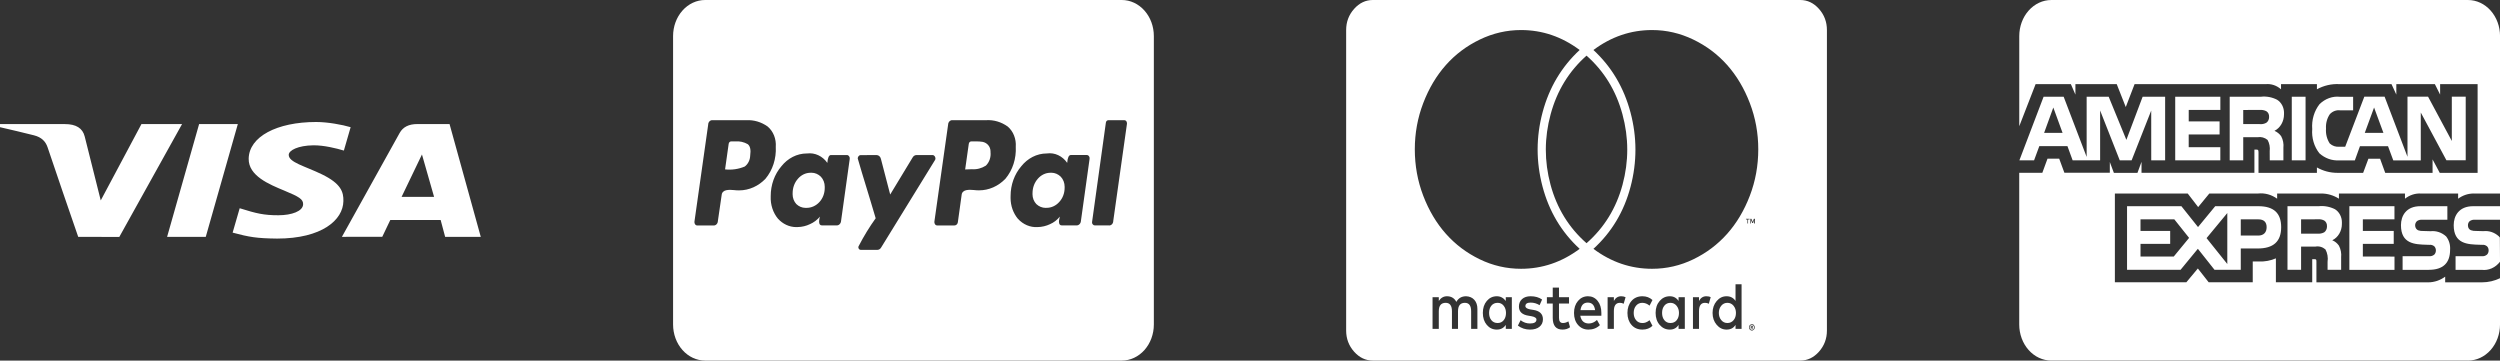 <svg width="208" height="30" viewBox="0 0 208 30" fill="none" xmlns="http://www.w3.org/2000/svg">
<rect x="0" y="0" width="208" height="30" fill="#333333" stroke="none"/>
<g clip-path="url(#clip0_42_219)">
<path d="M37.037 19.71L36.662 18.304H32.472L31.805 19.7L28.447 19.705C30.605 15.814 32.208 12.932 33.253 11.059C33.527 10.569 34.012 10.319 34.727 10.322C35.273 10.326 36.165 10.326 37.403 10.324L40 19.706L37.037 19.71ZM33.413 16.378L36.115 16.378L35.107 12.852L33.413 16.378ZM11.77 10.321L15.147 10.324L9.927 19.711L6.508 19.709C5.649 17.229 4.8 14.748 3.962 12.264C3.795 11.769 3.465 11.422 2.83 11.259C1.891 11.024 0.947 10.798 0 10.582L0 10.324H5.395C6.328 10.324 6.873 10.662 7.048 11.357C7.225 12.054 7.668 13.828 8.382 16.675L11.77 10.321ZM19.787 10.324L17.118 19.71L13.903 19.706L16.567 10.321L19.787 10.324ZM26.303 10.15C27.265 10.15 28.477 10.375 29.173 10.582L28.61 12.527C27.98 12.338 26.943 12.081 26.072 12.09C24.805 12.106 24.022 12.505 24.022 12.887C24.022 13.51 25.382 13.824 26.782 14.504C28.378 15.279 28.59 15.975 28.57 16.733C28.548 18.301 26.782 19.85 23.055 19.85C21.355 19.831 20.742 19.725 19.355 19.355L19.942 17.325C21.353 17.767 21.952 17.909 23.158 17.909C24.263 17.909 25.212 17.574 25.22 16.99C25.227 16.575 24.887 16.369 23.647 15.856C22.407 15.342 20.667 14.633 20.69 13.204C20.718 11.376 23.027 10.15 26.303 10.15Z" fill="white"/>
</g>
<g clip-path="url(#clip1_42_219)">
<path d="M93.333 30L58.667 30C57.959 30 57.281 29.684 56.781 29.121C56.281 28.559 56 27.796 56 27V3C56 2.204 56.281 1.441 56.781 0.879C57.281 0.316 57.959 0 58.667 0L93.333 0C94.041 0 94.719 0.316 95.219 0.879C95.719 1.441 96 2.204 96 3V27C96 27.796 95.719 28.559 95.219 29.121C94.719 29.684 94.041 30 93.333 30ZM71.591 12.906C71.561 12.907 71.531 12.915 71.503 12.93C71.476 12.945 71.452 12.967 71.433 12.994C71.39 13.044 71.365 13.111 71.363 13.181C71.363 13.207 71.472 13.581 71.706 14.348L72.21 16.005L72.444 16.777C72.707 17.644 72.845 18.105 72.857 18.16C72.339 18.881 71.872 19.644 71.458 20.445L71.416 20.532L71.413 20.564C71.413 20.689 71.503 20.791 71.616 20.791L71.646 20.789H71.644H72.998C73.061 20.788 73.123 20.77 73.178 20.735C73.233 20.7 73.279 20.65 73.312 20.59L73.313 20.589L77.793 13.315C77.817 13.28 77.83 13.238 77.83 13.194L77.829 13.175V13.176C77.827 13.106 77.802 13.039 77.759 12.989C77.74 12.962 77.716 12.94 77.689 12.925C77.662 12.91 77.632 12.902 77.602 12.901H76.248C76.184 12.902 76.122 12.92 76.067 12.955C76.012 12.99 75.966 13.04 75.932 13.1L75.931 13.101L74.064 16.184L73.292 13.219C73.272 13.128 73.226 13.048 73.161 12.991C73.096 12.933 73.016 12.902 72.933 12.901L72.904 12.902H72.906L71.591 12.906ZM87.122 12.768H87.093C86.251 12.768 85.494 13.179 84.972 13.831L84.97 13.834C84.399 14.498 84.08 15.387 84.081 16.311V16.345V16.344C84.079 16.38 84.079 16.424 84.079 16.466C84.079 17.137 84.311 17.749 84.689 18.203L84.688 18.201C84.903 18.437 85.159 18.62 85.439 18.739C85.72 18.858 86.019 18.911 86.319 18.894H86.313C86.688 18.889 87.043 18.802 87.368 18.648L87.35 18.655C87.678 18.516 87.956 18.3 88.174 18.025L88.177 18.023C88.166 18.094 88.153 18.154 88.139 18.211L88.141 18.199C88.121 18.275 88.109 18.354 88.106 18.434V18.436C88.106 18.646 88.182 18.753 88.334 18.753H89.547C89.594 18.757 89.642 18.751 89.687 18.735C89.732 18.719 89.774 18.692 89.81 18.657C89.846 18.623 89.876 18.58 89.897 18.532C89.918 18.484 89.93 18.432 89.933 18.379V18.378L90.653 13.219C90.66 13.18 90.659 13.14 90.65 13.101C90.641 13.063 90.624 13.027 90.601 12.998C90.581 12.966 90.555 12.941 90.525 12.924C90.494 12.907 90.461 12.898 90.427 12.898H89.09C88.927 12.898 88.823 13.116 88.79 13.55C88.594 13.268 88.337 13.047 88.043 12.91C87.75 12.772 87.429 12.723 87.113 12.766L87.122 12.765V12.768ZM67.163 12.768H67.132C66.291 12.768 65.534 13.179 65.014 13.831L65.012 13.834C64.441 14.498 64.122 15.387 64.123 16.311V16.345V16.344C64.109 16.683 64.155 17.023 64.26 17.342C64.364 17.661 64.525 17.954 64.732 18.201L64.731 18.2C65.124 18.63 65.662 18.895 66.256 18.895L66.362 18.892H66.357C66.726 18.886 67.076 18.8 67.394 18.646L67.377 18.654C67.709 18.511 67.991 18.296 68.219 18.023L68.22 18.021C68.179 18.144 68.153 18.286 68.15 18.434V18.436C68.15 18.646 68.228 18.753 68.379 18.753H69.59C69.637 18.757 69.685 18.751 69.73 18.735C69.776 18.719 69.817 18.692 69.853 18.657C69.889 18.623 69.919 18.58 69.94 18.532C69.961 18.484 69.974 18.432 69.977 18.379V18.378L70.698 13.219C70.704 13.18 70.702 13.14 70.693 13.103C70.684 13.065 70.667 13.03 70.644 13C70.624 12.969 70.598 12.944 70.568 12.926C70.538 12.909 70.504 12.9 70.47 12.9L69.133 12.9C68.97 12.9 68.867 13.119 68.834 13.553C68.637 13.272 68.379 13.053 68.086 12.916C67.792 12.779 67.472 12.728 67.157 12.768L67.166 12.766L67.163 12.768ZM92.236 10L92.218 9.999C92.165 9.999 92.114 10.021 92.074 10.061C92.035 10.101 92.011 10.157 92.007 10.216L90.864 18.44C90.855 18.48 90.855 18.521 90.864 18.561C90.873 18.601 90.891 18.637 90.917 18.666C90.938 18.694 90.964 18.717 90.993 18.732C91.023 18.747 91.055 18.755 91.088 18.755H92.254L92.29 18.758C92.378 18.758 92.463 18.718 92.526 18.648C92.588 18.577 92.623 18.482 92.623 18.383V18.38L93.763 10.299L93.764 10.271C93.764 10.2 93.744 10.131 93.706 10.074V10.075C93.686 10.051 93.662 10.032 93.635 10.019C93.608 10.006 93.579 9.999 93.55 9.999L93.533 10H92.236ZM79.269 10C79.221 9.993 79.173 9.997 79.127 10.013C79.081 10.028 79.038 10.054 79.001 10.09C78.965 10.125 78.935 10.168 78.915 10.217C78.894 10.266 78.883 10.32 78.882 10.374L77.741 18.439C77.735 18.477 77.737 18.516 77.746 18.554C77.755 18.592 77.771 18.627 77.793 18.656C77.813 18.687 77.839 18.713 77.869 18.73C77.899 18.747 77.933 18.756 77.967 18.756H79.417C79.482 18.756 79.545 18.731 79.595 18.684C79.645 18.638 79.68 18.573 79.692 18.501V18.499L80.009 16.206C80.018 16.106 80.063 16.014 80.132 15.95C80.208 15.881 80.3 15.837 80.397 15.821H80.4C80.49 15.803 80.593 15.793 80.699 15.791C80.792 15.791 80.904 15.797 81.033 15.811C81.174 15.829 81.316 15.838 81.458 15.836C82.272 15.838 83.056 15.492 83.653 14.87L83.651 14.873C83.949 14.517 84.179 14.097 84.327 13.638C84.475 13.179 84.537 12.691 84.511 12.204V12.214C84.535 11.892 84.486 11.568 84.368 11.273C84.251 10.977 84.069 10.721 83.839 10.526L83.834 10.523C83.304 10.145 82.683 9.962 82.057 9.999H82.063L79.269 10ZM59.289 10C59.242 9.994 59.195 10 59.151 10.016C59.106 10.032 59.066 10.059 59.031 10.094C58.996 10.129 58.968 10.172 58.949 10.22C58.93 10.268 58.92 10.32 58.92 10.373V10.375L57.778 18.44C57.772 18.478 57.773 18.518 57.782 18.555C57.791 18.593 57.808 18.628 57.83 18.657C57.85 18.689 57.876 18.714 57.906 18.731C57.936 18.749 57.969 18.758 58.003 18.758H59.341C59.389 18.765 59.437 18.76 59.483 18.745C59.529 18.729 59.572 18.703 59.609 18.668C59.645 18.633 59.675 18.589 59.695 18.54C59.716 18.491 59.727 18.438 59.728 18.384L60.044 16.21C60.054 16.11 60.098 16.018 60.167 15.954C60.242 15.885 60.335 15.84 60.431 15.825H60.434C60.533 15.806 60.632 15.796 60.732 15.795H60.733C60.827 15.795 60.938 15.801 61.067 15.815C61.207 15.833 61.349 15.841 61.49 15.84C62.338 15.84 63.109 15.474 63.687 14.874L63.684 14.876C63.982 14.521 64.212 14.101 64.36 13.642C64.508 13.183 64.57 12.695 64.544 12.207V12.217C64.568 11.895 64.519 11.571 64.402 11.276C64.284 10.981 64.102 10.724 63.872 10.53L63.868 10.526C63.34 10.15 62.722 9.967 62.098 10.001H62.104L59.289 10ZM87.049 17.294L86.996 17.295C86.712 17.295 86.437 17.182 86.22 16.976L86.222 16.977C86.122 16.874 86.042 16.747 85.987 16.607C85.933 16.466 85.904 16.315 85.904 16.161L85.906 16.105V16.071C85.906 15.604 86.073 15.18 86.346 14.873C86.613 14.564 86.987 14.373 87.4 14.373H87.437H87.434L87.472 14.371C87.771 14.371 88.043 14.495 88.252 14.699L88.251 14.697C88.354 14.805 88.437 14.935 88.493 15.08C88.549 15.225 88.578 15.382 88.578 15.54L88.577 15.6V15.598V15.627C88.577 16.089 88.407 16.506 88.132 16.802C87.994 16.958 87.829 17.081 87.648 17.165C87.467 17.249 87.273 17.292 87.078 17.291H87.05L87.049 17.294ZM67.072 17.294L67.017 17.295C66.726 17.295 66.458 17.175 66.253 16.976L66.254 16.977C66.157 16.872 66.079 16.746 66.026 16.606C65.973 16.466 65.945 16.316 65.946 16.164L65.947 16.105V16.071C65.947 15.604 66.114 15.18 66.387 14.873C66.654 14.564 67.027 14.373 67.44 14.373H67.479H67.477L67.514 14.371C67.813 14.371 68.086 14.495 68.294 14.699L68.293 14.697C68.396 14.805 68.478 14.935 68.534 15.08C68.59 15.225 68.619 15.381 68.619 15.539L68.618 15.6V15.598V15.641C68.618 16.102 68.448 16.517 68.173 16.814C67.889 17.122 67.509 17.294 67.113 17.294H67.072ZM80.302 14.094L80.601 11.98C80.603 11.949 80.611 11.919 80.624 11.891C80.637 11.863 80.654 11.838 80.676 11.819C80.697 11.798 80.722 11.783 80.748 11.774C80.775 11.764 80.802 11.761 80.83 11.764H81.146L81.213 11.762C81.406 11.762 81.596 11.777 81.781 11.806L81.76 11.804C81.932 11.839 82.082 11.926 82.2 12.051C82.267 12.123 82.321 12.209 82.357 12.304C82.394 12.399 82.412 12.502 82.412 12.606L82.411 12.654V12.651C82.434 12.86 82.412 13.072 82.344 13.269C82.277 13.465 82.168 13.64 82.027 13.777L82.026 13.779C81.671 14.006 81.266 14.111 80.859 14.079H80.866L80.304 14.099L80.302 14.094ZM60.326 14.094L60.624 11.98C60.627 11.949 60.634 11.918 60.647 11.891C60.66 11.863 60.677 11.838 60.699 11.818C60.72 11.798 60.745 11.783 60.771 11.774C60.798 11.764 60.826 11.761 60.853 11.764H61.186C61.541 11.734 61.897 11.815 62.216 11.996L62.204 11.99C62.414 12.141 62.486 12.463 62.416 12.947C62.41 13.129 62.366 13.306 62.287 13.463C62.208 13.621 62.097 13.756 61.962 13.855L61.959 13.857C61.432 14.076 60.868 14.156 60.31 14.092L60.326 14.094Z" fill="white"/>
</g>
<g clip-path="url(#clip2_42_219)">
<path d="M131.427 4.16C129.946 3.053 128.319 2.5 126.549 2.5C125.356 2.5 124.214 2.764 123.12 3.291C122.026 3.818 121.086 4.525 120.299 5.41C119.512 6.296 118.884 7.35 118.415 8.574C117.946 9.798 117.712 11.081 117.712 12.422C117.712 13.776 117.946 15.065 118.415 16.289C118.884 17.513 119.512 18.568 120.299 19.453C121.086 20.338 122.023 21.045 123.111 21.572C124.199 22.1 125.345 22.363 126.549 22.363C128.319 22.363 129.946 21.81 131.427 20.703C129.911 19.31 128.881 17.581 128.337 15.518C127.793 13.454 127.796 11.393 128.345 9.336C128.895 7.279 129.922 5.553 131.427 4.16ZM132 4.629C130.542 5.918 129.546 7.542 129.014 9.502C128.481 11.462 128.479 13.418 129.005 15.371C129.532 17.324 130.53 18.945 132 20.234C133.47 18.945 134.468 17.324 134.995 15.371C135.521 13.418 135.519 11.462 134.986 9.502C134.454 7.542 133.458 5.918 132 4.629ZM132.573 4.16C134.078 5.553 135.105 7.282 135.655 9.346C136.204 11.409 136.207 13.473 135.663 15.537C135.119 17.601 134.089 19.323 132.573 20.703C134.054 21.81 135.681 22.363 137.451 22.363C138.655 22.363 139.801 22.1 140.889 21.572C141.977 21.045 142.914 20.338 143.701 19.453C144.488 18.568 145.116 17.513 145.585 16.289C146.054 15.065 146.288 13.776 146.288 12.422C146.288 11.081 146.054 9.798 145.585 8.574C145.116 7.35 144.488 6.296 143.701 5.41C142.914 4.525 141.974 3.818 140.88 3.291C139.786 2.764 138.644 2.5 137.451 2.5C135.681 2.5 134.054 3.053 132.573 4.16ZM145.438 18.262H145.559V18.203H145.264V18.262H145.385V18.594H145.438V18.262ZM145.941 18.594H146.01V18.203H145.924L145.819 18.457L145.715 18.203H145.628V18.594H145.681V18.301L145.785 18.555H145.854L145.941 18.301V18.594ZM145.802 27.188V27.227H145.715V27.168H145.802V27.188ZM145.802 27.363H145.854L145.785 27.266H145.819L145.837 27.246C145.848 27.233 145.854 27.213 145.854 27.188C145.854 27.162 145.848 27.142 145.837 27.129L145.819 27.109H145.663V27.363H145.715V27.266H145.733L145.802 27.363ZM123.892 26.035C123.892 25.788 123.956 25.586 124.083 25.43C124.211 25.273 124.384 25.195 124.604 25.195C124.813 25.195 124.98 25.277 125.108 25.439C125.235 25.602 125.299 25.801 125.299 26.035C125.299 26.283 125.235 26.484 125.108 26.641C124.98 26.797 124.813 26.875 124.604 26.875C124.384 26.875 124.211 26.797 124.083 26.641C123.956 26.484 123.892 26.283 123.892 26.035ZM132.104 25.176C132.451 25.176 132.654 25.384 132.712 25.801H131.497C131.554 25.384 131.757 25.176 132.104 25.176ZM138.285 26.035C138.285 25.788 138.348 25.586 138.476 25.43C138.603 25.273 138.771 25.195 138.979 25.195C139.188 25.195 139.358 25.277 139.491 25.439C139.624 25.602 139.691 25.801 139.691 26.035C139.691 26.283 139.627 26.484 139.5 26.641C139.373 26.797 139.199 26.875 138.979 26.875C138.771 26.875 138.603 26.797 138.476 26.641C138.348 26.484 138.285 26.283 138.285 26.035ZM143.007 26.035C143.007 25.801 143.073 25.602 143.207 25.439C143.34 25.277 143.51 25.195 143.719 25.195C143.927 25.195 144.098 25.277 144.231 25.439C144.364 25.602 144.431 25.801 144.431 26.035C144.431 26.283 144.364 26.484 144.231 26.641C144.098 26.797 143.927 26.875 143.719 26.875C143.51 26.875 143.34 26.794 143.207 26.631C143.073 26.468 143.007 26.27 143.007 26.035ZM145.75 27.441C145.727 27.441 145.704 27.435 145.681 27.422C145.669 27.422 145.652 27.409 145.628 27.383C145.605 27.357 145.594 27.337 145.594 27.324C145.582 27.298 145.576 27.272 145.576 27.246C145.576 27.207 145.582 27.181 145.594 27.168C145.594 27.142 145.605 27.116 145.628 27.09L145.646 27.07C145.669 27.07 145.681 27.064 145.681 27.051C145.704 27.038 145.727 27.031 145.75 27.031C145.785 27.031 145.808 27.038 145.819 27.051L145.889 27.09L145.924 27.168V27.188C145.935 27.213 145.941 27.233 145.941 27.246L145.924 27.266V27.324L145.906 27.344L145.889 27.383C145.866 27.409 145.843 27.422 145.819 27.422C145.808 27.435 145.785 27.441 145.75 27.441ZM122.399 27.363H122.92V25.703C122.92 25.391 122.836 25.14 122.668 24.951C122.501 24.762 122.272 24.662 121.983 24.648C121.612 24.648 121.34 24.805 121.167 25.117C121.005 24.805 120.744 24.648 120.385 24.648C120.108 24.648 119.882 24.779 119.708 25.039V24.727H119.188V27.363H119.708V25.898C119.708 25.43 119.899 25.195 120.281 25.195C120.628 25.195 120.802 25.43 120.802 25.898V27.363H121.306V25.898C121.306 25.43 121.497 25.195 121.878 25.195C122.226 25.195 122.399 25.43 122.399 25.898V27.363ZM125.281 27.363H125.785V24.727H125.281V25.039C125.084 24.779 124.836 24.648 124.535 24.648C124.199 24.648 123.921 24.779 123.701 25.039C123.481 25.299 123.372 25.631 123.372 26.035C123.372 26.439 123.481 26.771 123.701 27.031C123.921 27.292 124.199 27.422 124.535 27.422C124.859 27.422 125.108 27.292 125.281 27.031V27.363ZM128.372 26.562C128.372 26.12 128.1 25.859 127.556 25.781L127.313 25.742C127.046 25.69 126.913 25.599 126.913 25.469C126.913 25.273 127.058 25.176 127.347 25.176C127.613 25.176 127.862 25.247 128.094 25.391L128.302 24.922C128.047 24.74 127.729 24.648 127.347 24.648C127.046 24.648 126.809 24.727 126.635 24.883C126.462 25.039 126.375 25.247 126.375 25.508C126.375 25.938 126.647 26.191 127.191 26.27L127.417 26.309C127.694 26.361 127.833 26.452 127.833 26.582C127.833 26.803 127.654 26.914 127.295 26.914C127.006 26.914 126.745 26.823 126.514 26.641L126.288 27.09C126.578 27.311 126.913 27.422 127.295 27.422C127.631 27.422 127.894 27.344 128.085 27.188C128.276 27.031 128.372 26.823 128.372 26.562ZM130.628 27.227L130.49 26.738C130.339 26.829 130.189 26.875 130.038 26.875C129.818 26.875 129.708 26.732 129.708 26.445V25.254H130.542V24.727H129.708V23.926H129.188V24.727H128.701V25.254H129.188V26.445C129.188 27.096 129.459 27.422 130.003 27.422C130.247 27.422 130.455 27.357 130.628 27.227ZM132.122 24.648C131.786 24.648 131.508 24.779 131.288 25.039C131.068 25.299 130.958 25.631 130.958 26.035C130.958 26.452 131.071 26.787 131.297 27.041C131.523 27.295 131.809 27.422 132.156 27.422C132.538 27.422 132.856 27.298 133.111 27.051L132.868 26.621C132.66 26.816 132.434 26.914 132.191 26.914C131.797 26.914 131.56 26.699 131.479 26.27H133.233V26.035C133.233 25.619 133.128 25.283 132.92 25.029C132.712 24.775 132.446 24.648 132.122 24.648ZM134.882 24.648C134.616 24.648 134.413 24.779 134.274 25.039V24.727H133.753V27.363H134.274V25.879C134.274 25.423 134.442 25.195 134.778 25.195C134.894 25.195 134.998 25.221 135.09 25.273L135.247 24.727C135.142 24.674 135.021 24.648 134.882 24.648ZM135.403 26.035C135.403 26.439 135.516 26.771 135.741 27.031C135.967 27.292 136.271 27.422 136.653 27.422C136.988 27.422 137.266 27.318 137.486 27.109L137.243 26.641C137.035 26.81 136.832 26.888 136.635 26.875C136.427 26.875 136.256 26.797 136.123 26.641C135.99 26.484 135.924 26.283 135.924 26.035C135.924 25.788 135.99 25.586 136.123 25.43C136.256 25.273 136.427 25.195 136.635 25.195C136.855 25.195 137.058 25.273 137.243 25.43L137.486 24.961C137.255 24.753 136.977 24.648 136.653 24.648C136.271 24.648 135.967 24.779 135.741 25.039C135.516 25.299 135.403 25.631 135.403 26.035ZM139.656 27.363H140.177V24.727H139.656V25.039C139.483 24.779 139.24 24.648 138.927 24.648C138.591 24.648 138.311 24.779 138.085 25.039C137.859 25.299 137.747 25.631 137.747 26.035C137.747 26.439 137.859 26.771 138.085 27.031C138.311 27.292 138.591 27.422 138.927 27.422C139.251 27.422 139.494 27.292 139.656 27.031V27.363ZM141.965 24.648C141.699 24.648 141.497 24.779 141.358 25.039V24.727H140.854V27.363H141.358V25.879C141.358 25.423 141.525 25.195 141.861 25.195C141.977 25.195 142.081 25.221 142.174 25.273L142.33 24.727C142.237 24.674 142.116 24.648 141.965 24.648ZM144.396 27.363H144.899V23.652H144.396V25.039C144.222 24.779 143.973 24.648 143.649 24.648C143.325 24.648 143.05 24.782 142.825 25.049C142.599 25.316 142.486 25.645 142.486 26.035C142.486 26.426 142.599 26.755 142.825 27.021C143.05 27.288 143.325 27.422 143.649 27.422C143.985 27.422 144.234 27.292 144.396 27.031V27.363ZM145.75 26.973L145.715 26.992H145.663C145.64 27.005 145.617 27.025 145.594 27.051C145.559 27.064 145.542 27.09 145.542 27.129C145.53 27.155 145.524 27.194 145.524 27.246C145.524 27.285 145.53 27.318 145.542 27.344C145.542 27.37 145.559 27.396 145.594 27.422C145.617 27.448 145.64 27.467 145.663 27.48C145.686 27.494 145.715 27.5 145.75 27.5C145.796 27.5 145.831 27.494 145.854 27.48C145.854 27.467 145.866 27.454 145.889 27.441L145.924 27.422C145.935 27.409 145.953 27.383 145.976 27.344C145.987 27.318 145.993 27.285 145.993 27.246C145.993 27.194 145.987 27.155 145.976 27.129C145.964 27.116 145.947 27.09 145.924 27.051C145.924 27.038 145.912 27.025 145.889 27.012L145.854 26.992C145.843 26.992 145.825 26.989 145.802 26.982C145.779 26.976 145.762 26.973 145.75 26.973ZM152 2.5V27.5C152 28.177 151.78 28.763 151.34 29.258C150.9 29.753 150.38 30 149.778 30L114.222 30C113.62 30 113.1 29.753 112.66 29.258C112.22 28.763 112 28.177 112 27.5V2.5C112 1.823 112.22 1.237 112.66 0.742C113.1 0.247 113.62 0 114.222 0L149.778 0C150.38 0 150.9 0.247 151.34 0.742C151.78 1.237 152 1.823 152 2.5Z" fill="white"/>
</g>
<g clip-path="url(#clip3_42_219)">
<path d="M205.333 29.999L170.667 29.999C169.959 29.999 169.281 29.683 168.781 29.12C168.281 28.557 168 27.794 168 26.999V14.379H169.921L170.354 13.199H171.324L171.757 14.374H175.537V13.48L175.874 14.38H177.837L178.174 13.465V14.377L187.567 14.377V12.447H187.744C187.871 12.452 187.908 12.465 187.908 12.702V14.38H192.767V13.931C193.263 14.215 193.849 14.381 194.47 14.381L194.576 14.38H194.57H196.614L197.052 13.205H198.022L198.45 14.38H202.39V13.262L202.986 14.38H206.137V7L203.018 7V7.871L202.581 7H199.374V7.871L198.973 7H194.643C193.987 6.963 193.334 7.114 192.744 7.441L192.768 7.43V7H189.781V7.43C189.42 7.109 188.963 6.956 188.504 7.001H188.511H177.597L176.864 8.907L176.112 7.001L172.674 7.001V7.872L172.296 7.001H169.362L168.003 10.501V3.001C168.003 2.205 168.284 1.442 168.784 0.88C169.284 0.317 169.963 0.001 170.67 0.001L205.337 0.001C206.044 0.001 206.722 0.317 207.222 0.88C207.722 1.442 208.003 2.205 208.003 3.001V16.101H205.922C205.889 16.099 205.849 16.099 205.81 16.099C205.328 16.099 204.88 16.261 204.507 16.54L204.516 16.534V16.101H201.438C200.957 16.071 200.481 16.225 200.088 16.537L200.094 16.532V16.1L194.599 16.1V16.532C194.149 16.247 193.641 16.098 193.124 16.1H193.081H193.083H189.458V16.532C188.984 16.191 188.422 16.039 187.862 16.101L187.872 16.1H183.816L182.887 17.23L182.018 16.1H175.958V23.485H181.904L182.861 22.337L183.762 23.485H187.428V21.756H187.939C188.43 21.778 188.92 21.685 189.379 21.485L189.354 21.495V23.487H192.377V21.564H192.522C192.707 21.564 192.726 21.571 192.726 21.781V23.489L201.91 23.489L202.022 23.491C202.549 23.491 203.04 23.314 203.449 23.01L203.439 23.016V23.489H206.352L206.491 23.491C207.037 23.491 207.556 23.365 208.027 23.136L208.001 23.147V27C208.001 27.796 207.72 28.559 207.22 29.121C206.72 29.684 206.042 30 205.334 30L205.333 29.999ZM191.45 22.45H190.319V17.156H192.914C193.383 17.107 193.855 17.196 194.284 17.414L194.267 17.406C194.614 17.621 194.847 18.031 194.847 18.501L194.844 18.585V18.581L194.846 18.629C194.846 19.236 194.52 19.759 194.053 19.986L194.044 19.99C194.268 20.08 194.454 20.234 194.593 20.432L194.596 20.435C194.752 20.727 194.818 21.07 194.782 21.409L194.783 21.401V22.449H193.654V21.786C193.708 21.425 193.644 21.055 193.473 20.744L193.477 20.75C193.359 20.65 193.225 20.577 193.082 20.537C192.94 20.497 192.791 20.49 192.646 20.516L192.652 20.515H191.45V22.449V22.45ZM191.45 18.25V19.439H192.817C193.01 19.459 193.204 19.42 193.379 19.326L193.372 19.33C193.444 19.278 193.503 19.207 193.543 19.123C193.584 19.039 193.605 18.944 193.606 18.849L193.604 18.82C193.61 18.724 193.591 18.63 193.551 18.546C193.51 18.462 193.449 18.393 193.374 18.346L193.372 18.345C193.204 18.26 193.018 18.226 192.834 18.245H192.839L191.45 18.25ZM181.422 22.449H176.97V17.156H181.492L182.876 18.891L184.306 17.156H187.898C189.173 17.156 189.793 17.727 189.793 18.9C189.793 20.094 189.152 20.674 187.838 20.674H186.432V22.447H184.247L182.862 20.699L181.422 22.449ZM185.312 17.724L183.586 19.811L185.312 21.966V17.724ZM178.091 20.292V21.345H180.856L182.133 19.792L180.904 18.25H178.09V19.212H180.559V20.291L178.091 20.292ZM186.432 18.251V19.599H187.884C188.329 19.599 188.584 19.344 188.584 18.899C188.584 18.474 188.347 18.25 187.897 18.25L186.432 18.251ZM206.474 22.451H204.303V21.314H206.466C206.627 21.339 206.791 21.291 206.922 21.181L206.921 21.182C206.963 21.139 206.996 21.086 207.019 21.027C207.042 20.969 207.053 20.905 207.053 20.841V20.821C207.053 20.758 207.041 20.695 207.018 20.638C206.994 20.581 206.96 20.529 206.917 20.489C206.802 20.395 206.66 20.353 206.519 20.371H206.521L206.313 20.364C205.298 20.334 204.148 20.299 204.148 18.732C204.148 17.97 204.572 17.156 205.76 17.156H208.001V18.284H205.951C205.793 18.264 205.633 18.299 205.493 18.386L205.498 18.384C205.443 18.424 205.399 18.481 205.37 18.547C205.341 18.614 205.329 18.688 205.334 18.761V18.76V18.774C205.334 18.858 205.358 18.94 205.402 19.008C205.446 19.076 205.508 19.127 205.579 19.154L205.581 19.155C205.722 19.204 205.869 19.224 206.017 19.215H206.013L206.623 19.232C207.083 19.181 207.543 19.335 207.902 19.661L207.899 19.659C207.932 19.689 207.961 19.721 207.987 19.757L207.988 19.759L208.001 21.774C207.814 22.019 207.577 22.209 207.309 22.327C207.041 22.445 206.752 22.487 206.467 22.45L206.474 22.451ZM202.087 22.451H199.896V21.314H202.076C202.239 21.338 202.404 21.29 202.537 21.181L202.534 21.182C202.576 21.139 202.609 21.086 202.632 21.027C202.654 20.968 202.666 20.905 202.666 20.841V20.829C202.666 20.764 202.653 20.701 202.63 20.642C202.606 20.584 202.572 20.531 202.529 20.489C202.412 20.395 202.268 20.353 202.126 20.371H202.128L201.921 20.364C200.909 20.334 199.76 20.299 199.76 18.732C199.76 17.97 200.182 17.156 201.368 17.156H203.621V18.284H201.559C201.402 18.264 201.243 18.3 201.104 18.386L201.109 18.384C201.051 18.429 201.004 18.491 200.974 18.563C200.945 18.636 200.933 18.716 200.941 18.795C200.948 18.874 200.975 18.95 201.017 19.014C201.06 19.077 201.117 19.127 201.182 19.157L201.184 19.159C201.327 19.208 201.477 19.228 201.626 19.219H201.622L202.228 19.236C202.69 19.186 203.151 19.34 203.514 19.666L203.511 19.662C203.633 19.814 203.726 19.992 203.784 20.186C203.842 20.38 203.863 20.585 203.847 20.789V20.782C203.85 21.886 203.256 22.449 202.083 22.449L202.087 22.451ZM199.222 22.451L195.467 22.451V17.155L199.219 17.155V18.249L196.589 18.249V19.211L199.158 19.211V20.29L196.589 20.29V21.342L199.222 21.347V22.447V22.451ZM201.411 13.344H199.121L198.683 12.164H196.348L195.923 13.344H194.608C194.017 13.379 193.435 13.169 192.972 12.755L192.978 12.759C192.758 12.486 192.591 12.164 192.488 11.814C192.384 11.464 192.347 11.094 192.378 10.727L192.377 10.737C192.348 10.364 192.387 9.987 192.492 9.631C192.597 9.275 192.765 8.947 192.986 8.666L192.983 8.669C193.217 8.439 193.489 8.266 193.785 8.16C194.08 8.054 194.392 8.018 194.7 8.054L194.691 8.052H195.78V9.181H194.713C194.557 9.159 194.399 9.175 194.249 9.229C194.099 9.283 193.962 9.374 193.847 9.495L193.848 9.494C193.61 9.836 193.495 10.266 193.524 10.699V10.692C193.489 11.137 193.6 11.581 193.837 11.94L193.833 11.935C194.054 12.138 194.337 12.236 194.621 12.207H194.617H195.121L196.711 8.045H198.4L200.303 13.045V8.045H202.016L203.991 11.73V8.045H205.147V13.335H203.542L201.409 9.362V13.335L201.411 13.344ZM197.523 8.946L196.749 11.056H198.301L197.523 8.946ZM186.636 13.341H185.511V8.049H188.098C188.57 7.994 189.047 8.084 189.477 8.31L189.46 8.302C189.633 8.41 189.777 8.568 189.878 8.759C189.978 8.951 190.031 9.169 190.031 9.391L190.029 9.479V9.475V9.514C190.029 9.802 189.955 10.085 189.816 10.328C189.677 10.57 189.478 10.762 189.244 10.881L189.236 10.885C189.459 10.98 189.647 11.132 189.79 11.327L189.792 11.33C189.951 11.623 190.016 11.968 189.978 12.309L189.979 12.301V13.34H188.844L188.84 12.672V12.572C188.88 12.246 188.816 11.914 188.659 11.636L188.662 11.642C188.545 11.545 188.411 11.475 188.269 11.436C188.127 11.397 187.98 11.391 187.836 11.416L187.842 11.415H186.637V13.34L186.636 13.341ZM186.636 9.15V10.325H188C188.193 10.348 188.387 10.309 188.561 10.212L188.556 10.215C188.627 10.166 188.686 10.098 188.726 10.016C188.767 9.934 188.789 9.842 188.789 9.749L188.788 9.714C188.793 9.619 188.774 9.525 188.733 9.442C188.691 9.359 188.629 9.292 188.553 9.249L188.551 9.247C188.382 9.166 188.198 9.131 188.014 9.147H188.018L186.636 9.15ZM174.729 13.341H172.444L172.012 12.161H169.67L169.234 13.341H168.012L170.027 8.049H171.697L173.609 13.057V8.049H175.443L176.914 11.637L178.267 8.049H180.139V13.339H178.983L178.981 9.199L177.351 13.34H176.364L174.73 9.192V13.34L174.729 13.341ZM170.836 8.946L170.07 11.056H171.606L170.836 8.946ZM191.822 13.34H190.676V8.049H191.823V13.339L191.822 13.34ZM184.727 13.34L180.978 13.34V8.049L184.733 8.049V9.149L182.102 9.149V10.102L184.67 10.102V11.189L182.1 11.189V12.246L184.731 12.246V13.339L184.727 13.34Z" fill="white"/>
</g>
<defs>
<clipPath id="clip0_42_219">
<rect width="40" height="30" fill="white"/>
</clipPath>
<clipPath id="clip1_42_219">
<rect width="40" height="30" fill="white" transform="translate(56)"/>
</clipPath>
<clipPath id="clip2_42_219">
<rect width="40" height="30" fill="white" transform="translate(112)"/>
</clipPath>
<clipPath id="clip3_42_219">
<rect width="40" height="30" fill="white" transform="translate(168)"/>
</clipPath>
</defs>
</svg>
